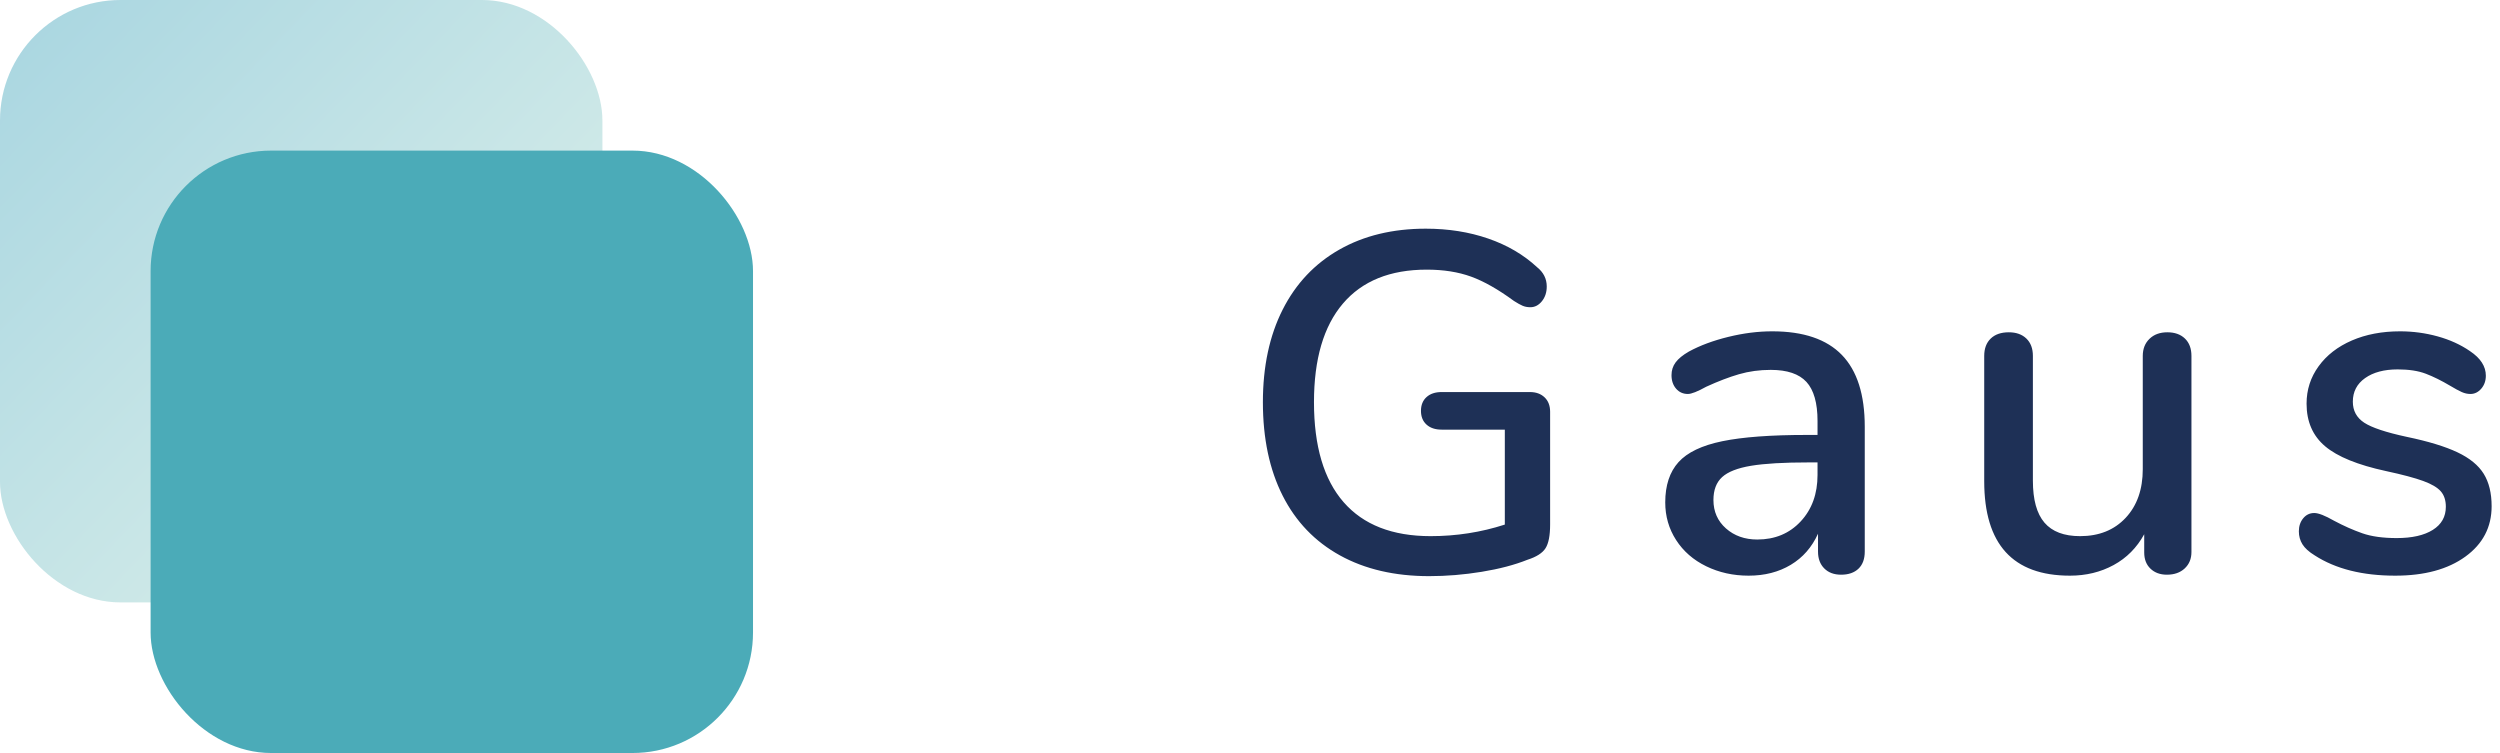<?xml version="1.0" encoding="UTF-8"?>
<svg width="83px" height="25px" viewBox="0 0 83 25" version="1.1" xmlns="http://www.w3.org/2000/svg" xmlns:xlink="http://www.w3.org/1999/xlink">
    <!-- Generator: Sketch 52.4 (67378) - http://www.bohemiancoding.com/sketch -->
    <title>Group 8 Copy 5</title>
    <desc>Created with Sketch.</desc>
    <defs>
        <linearGradient x1="2.786%" y1="4.763%" x2="98.133%" y2="96.165%" id="linearGradient-1">
            <stop stop-color="#2095B0" offset="0%"></stop>
            <stop stop-color="#B1DECC" offset="100%"></stop>
        </linearGradient>
    </defs>
    <g id="Design" stroke="none" stroke-width="1" fill="none" fill-rule="evenodd">
        <g id="Home" transform="translate(-188, -134)">
            <g id="Group-8-Copy-5" transform="translate(188, 134)">
                <path d="M50.792,13.016 C50.995,13.016 51.157,13.075 51.28,13.192 C51.403,13.309 51.464,13.469 51.464,13.672 L51.464,17.416 C51.464,17.779 51.413,18.04 51.312,18.2 C51.211,18.36 51.011,18.488 50.712,18.584 C50.285,18.755 49.779,18.888 49.192,18.984 C48.605,19.08 48.024,19.128 47.448,19.128 C46.307,19.128 45.32,18.899 44.488,18.44 C43.656,17.981 43.021,17.32 42.584,16.456 C42.147,15.592 41.928,14.557 41.928,13.352 C41.928,12.168 42.147,11.144 42.584,10.28 C43.021,9.416 43.648,8.752 44.464,8.288 C45.28,7.824 46.237,7.592 47.336,7.592 C48.083,7.592 48.773,7.701 49.408,7.92 C50.043,8.139 50.584,8.456 51.032,8.872 C51.245,9.043 51.352,9.256 51.352,9.512 C51.352,9.704 51.299,9.867 51.192,10 C51.085,10.133 50.957,10.2 50.808,10.2 C50.712,10.2 50.627,10.184 50.552,10.152 C50.477,10.12 50.381,10.067 50.264,9.992 C49.741,9.608 49.267,9.339 48.84,9.184 C48.413,9.029 47.923,8.952 47.368,8.952 C46.152,8.952 45.224,9.328 44.584,10.08 C43.944,10.832 43.624,11.923 43.624,13.352 C43.624,14.813 43.952,15.92 44.608,16.672 C45.264,17.424 46.227,17.8 47.496,17.8 C48.349,17.8 49.171,17.672 49.96,17.416 L49.96,14.264 L47.864,14.264 C47.651,14.264 47.483,14.208 47.36,14.096 C47.237,13.984 47.176,13.832 47.176,13.64 C47.176,13.448 47.237,13.296 47.36,13.184 C47.483,13.072 47.651,13.016 47.864,13.016 L50.792,13.016 Z M58.838,11 C59.873,11 60.643,11.261 61.15,11.784 C61.657,12.307 61.91,13.101 61.91,14.168 L61.91,18.312 C61.91,18.557 61.841,18.747 61.702,18.88 C61.563,19.013 61.371,19.08 61.126,19.08 C60.891,19.08 60.705,19.011 60.566,18.872 C60.427,18.733 60.358,18.547 60.358,18.312 L60.358,17.72 C60.155,18.168 59.854,18.512 59.454,18.752 C59.054,18.992 58.587,19.112 58.054,19.112 C57.542,19.112 57.073,19.008 56.646,18.8 C56.219,18.592 55.886,18.301 55.646,17.928 C55.406,17.555 55.286,17.139 55.286,16.68 C55.286,16.115 55.433,15.669 55.726,15.344 C56.019,15.019 56.505,14.787 57.182,14.648 C57.859,14.509 58.79,14.44 59.974,14.44 L60.342,14.44 L60.342,13.976 C60.342,13.379 60.219,12.947 59.974,12.68 C59.729,12.413 59.334,12.28 58.79,12.28 C58.417,12.28 58.065,12.328 57.734,12.424 C57.403,12.52 57.041,12.659 56.646,12.84 C56.358,13 56.155,13.08 56.038,13.08 C55.878,13.08 55.747,13.021 55.646,12.904 C55.545,12.787 55.494,12.637 55.494,12.456 C55.494,12.296 55.539,12.155 55.63,12.032 C55.721,11.909 55.867,11.789 56.07,11.672 C56.443,11.469 56.881,11.307 57.382,11.184 C57.883,11.061 58.369,11 58.838,11 Z M58.342,17.912 C58.929,17.912 59.409,17.712 59.782,17.312 C60.155,16.912 60.342,16.397 60.342,15.768 L60.342,15.352 L60.054,15.352 C59.222,15.352 58.582,15.389 58.134,15.464 C57.686,15.539 57.366,15.664 57.174,15.84 C56.982,16.016 56.886,16.269 56.886,16.6 C56.886,16.984 57.025,17.299 57.302,17.544 C57.579,17.789 57.926,17.912 58.342,17.912 Z M71.956,11.032 C72.201,11.032 72.396,11.101 72.54,11.24 C72.684,11.379 72.756,11.571 72.756,11.816 L72.756,18.328 C72.756,18.552 72.681,18.733 72.532,18.872 C72.383,19.011 72.185,19.08 71.94,19.08 C71.716,19.08 71.535,19.013 71.396,18.88 C71.257,18.747 71.188,18.568 71.188,18.344 L71.188,17.736 C70.943,18.184 70.604,18.525 70.172,18.76 C69.74,18.995 69.257,19.112 68.724,19.112 C66.825,19.112 65.876,18.067 65.876,15.976 L65.876,11.816 C65.876,11.571 65.948,11.379 66.092,11.24 C66.236,11.101 66.436,11.032 66.692,11.032 C66.937,11.032 67.132,11.101 67.276,11.24 C67.42,11.379 67.492,11.571 67.492,11.816 L67.492,15.96 C67.492,16.589 67.62,17.053 67.876,17.352 C68.132,17.651 68.527,17.8 69.06,17.8 C69.689,17.8 70.193,17.597 70.572,17.192 C70.951,16.787 71.14,16.248 71.14,15.576 L71.14,11.816 C71.14,11.581 71.215,11.392 71.364,11.248 C71.513,11.104 71.711,11.032 71.956,11.032 Z M79.522,19.112 C78.434,19.112 77.543,18.888 76.85,18.44 C76.658,18.323 76.522,18.2 76.442,18.072 C76.362,17.944 76.322,17.8 76.322,17.64 C76.322,17.469 76.37,17.325 76.466,17.208 C76.562,17.091 76.685,17.032 76.834,17.032 C76.973,17.032 77.191,17.117 77.49,17.288 C77.81,17.459 78.122,17.597 78.426,17.704 C78.73,17.811 79.111,17.864 79.57,17.864 C80.082,17.864 80.482,17.773 80.77,17.592 C81.058,17.411 81.202,17.155 81.202,16.824 C81.202,16.611 81.146,16.44 81.034,16.312 C80.922,16.184 80.727,16.069 80.45,15.968 C80.173,15.867 79.762,15.757 79.218,15.64 C78.279,15.437 77.605,15.163 77.194,14.816 C76.783,14.469 76.578,13.997 76.578,13.4 C76.578,12.941 76.711,12.528 76.978,12.16 C77.245,11.792 77.613,11.507 78.082,11.304 C78.551,11.101 79.085,11 79.682,11 C80.109,11 80.525,11.056 80.93,11.168 C81.335,11.28 81.693,11.443 82.002,11.656 C82.354,11.891 82.53,12.163 82.53,12.472 C82.53,12.643 82.479,12.787 82.378,12.904 C82.277,13.021 82.157,13.08 82.018,13.08 C81.922,13.08 81.826,13.059 81.73,13.016 C81.634,12.973 81.506,12.904 81.346,12.808 C81.058,12.637 80.789,12.504 80.538,12.408 C80.287,12.312 79.975,12.264 79.602,12.264 C79.154,12.264 78.794,12.36 78.522,12.552 C78.25,12.744 78.114,13.005 78.114,13.336 C78.114,13.635 78.239,13.867 78.49,14.032 C78.741,14.197 79.213,14.355 79.906,14.504 C80.621,14.653 81.181,14.824 81.586,15.016 C81.991,15.208 82.282,15.445 82.458,15.728 C82.634,16.011 82.722,16.371 82.722,16.808 C82.722,17.501 82.431,18.059 81.85,18.48 C81.269,18.901 80.493,19.112 79.522,19.112 Z" id="Gaus" fill="#1E3056"></path>
                <g id="Group-7" fill-rule="nonzero">
                    <rect id="Rectangle" fill="url(#linearGradient-1)" opacity="0.38" x="0" y="0" width="20" height="20" rx="4"></rect>
                    <rect id="Rectangle" fill="#4BABB8" x="5" y="5" width="20" height="20" rx="4"></rect>
                </g>
            </g>
        </g>
    </g>
</svg>